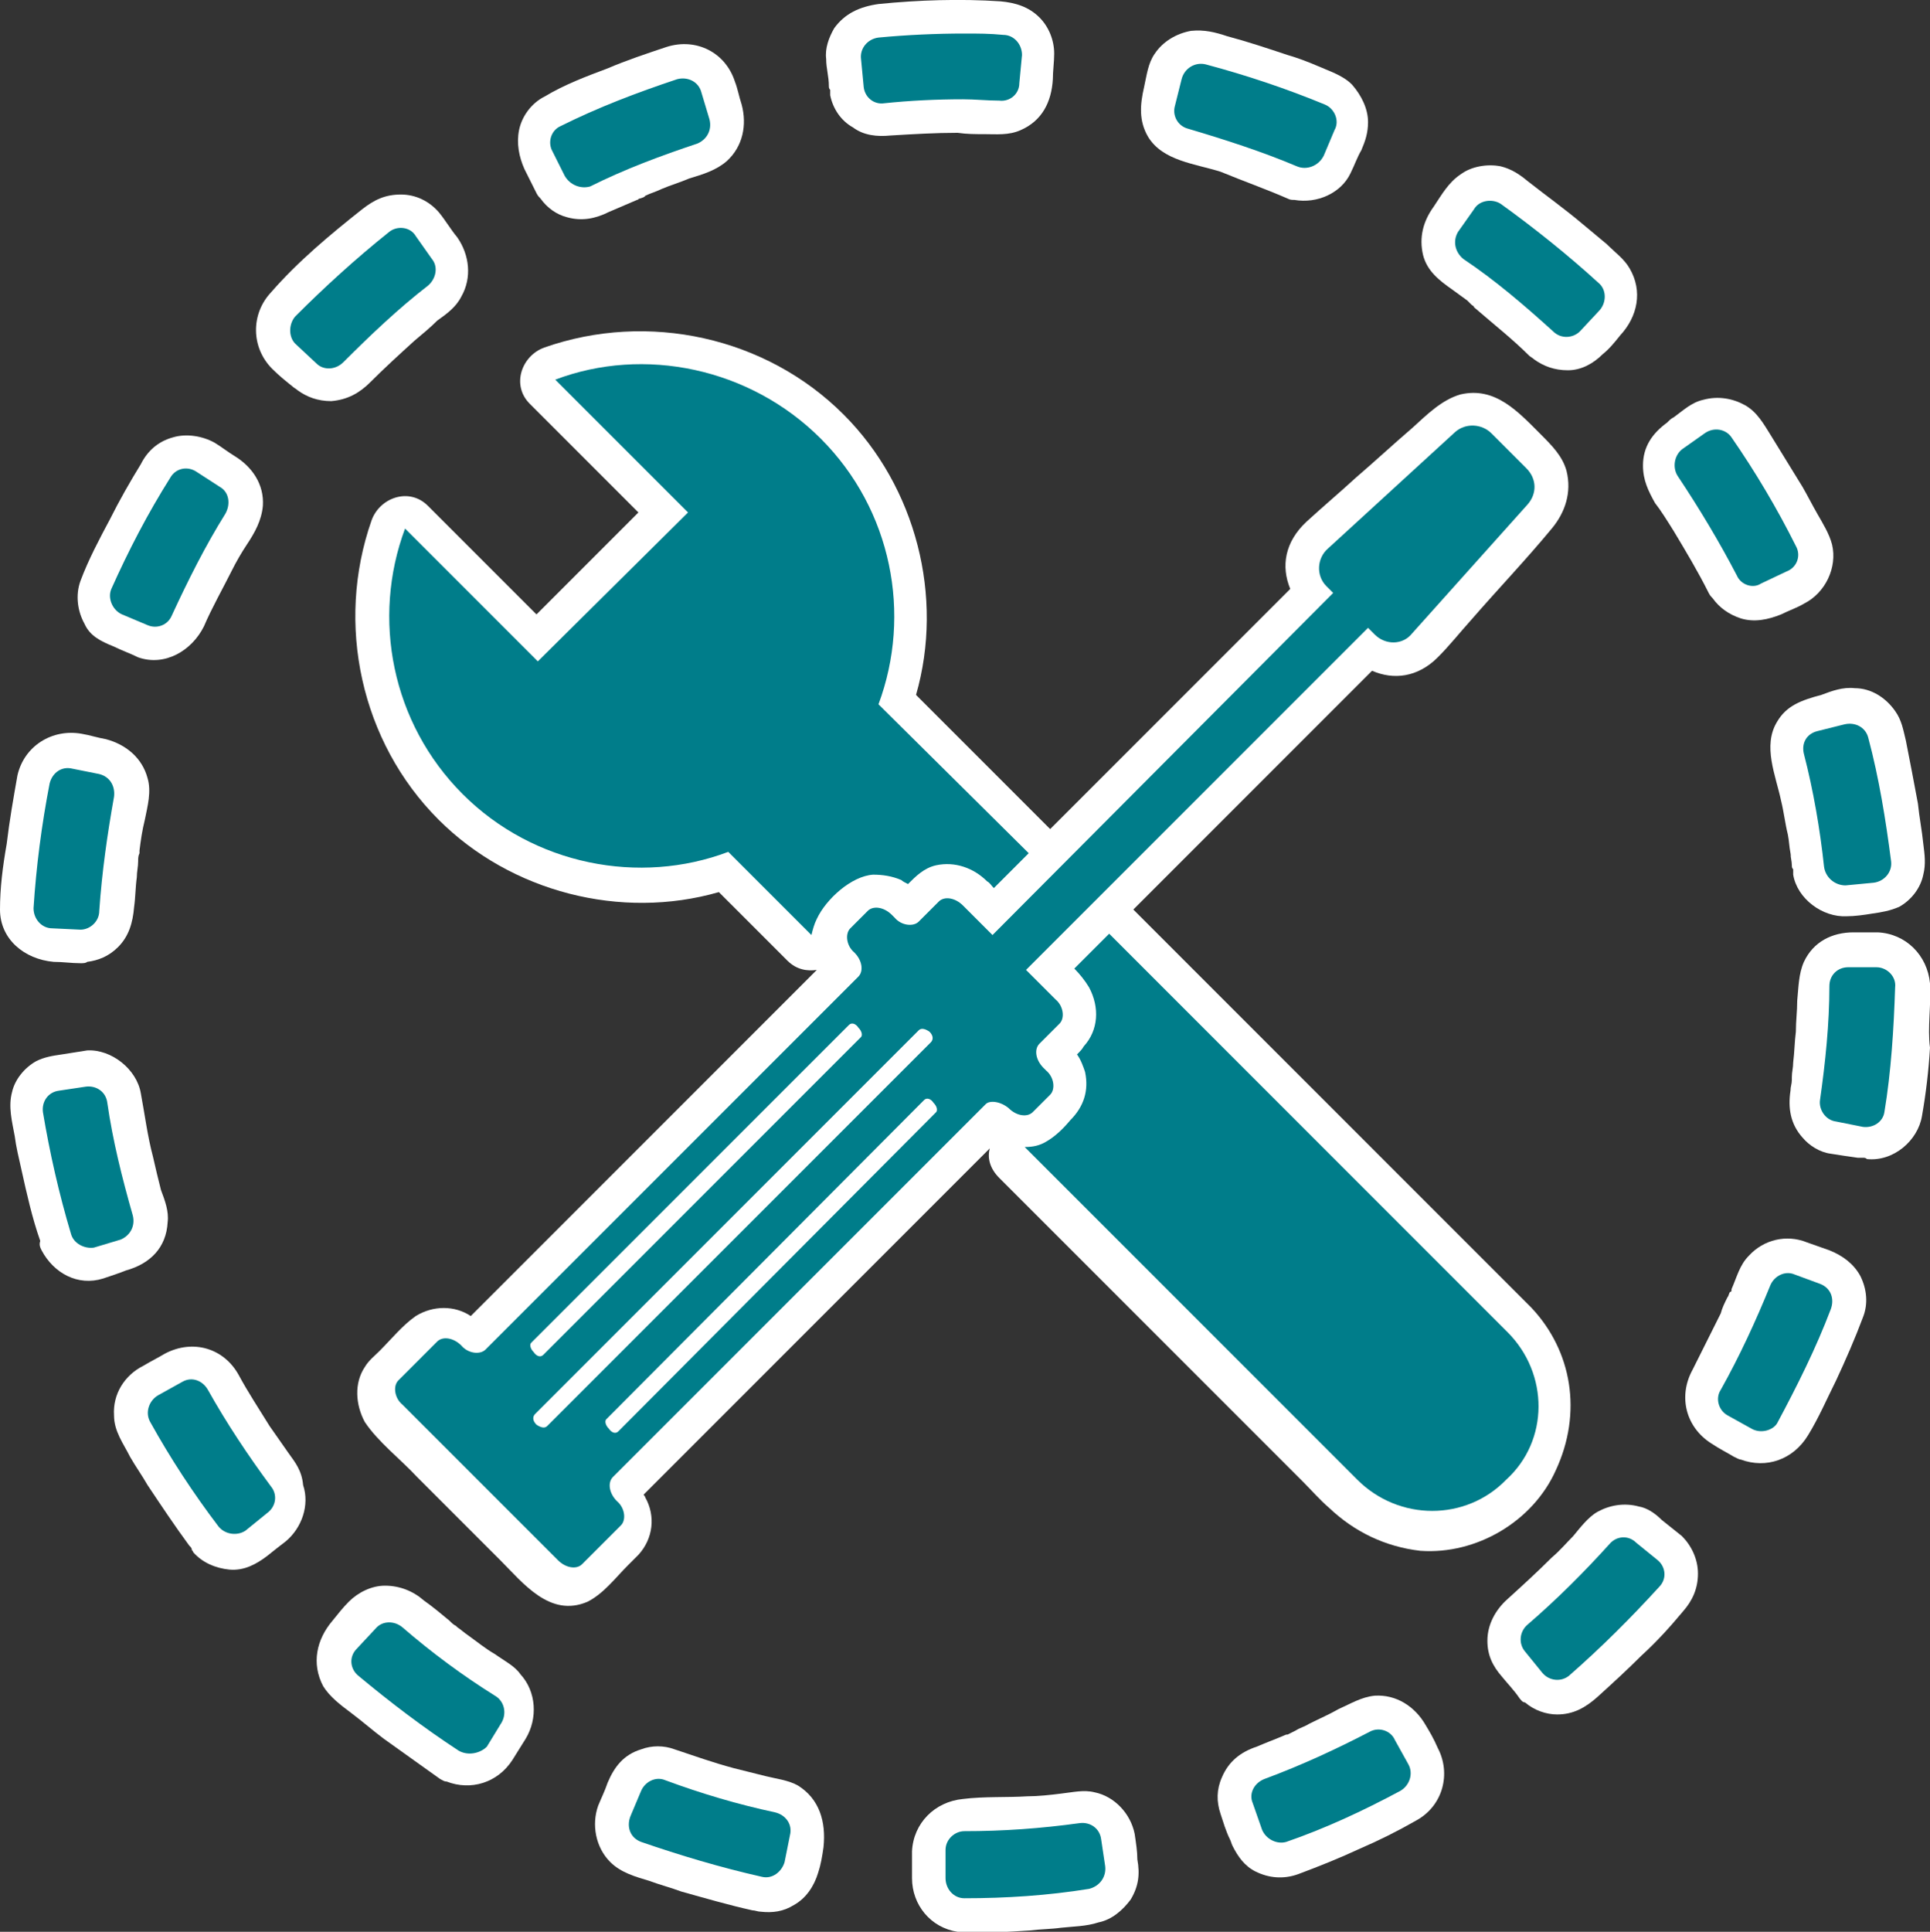 <?xml version="1.0" encoding="utf-8"?>
<!-- Generator: Adobe Illustrator 24.3.0, SVG Export Plug-In . SVG Version: 6.00 Build 0)  -->
<svg version="1.1" id="Capa_1" xmlns="http://www.w3.org/2000/svg" xmlns:xlink="http://www.w3.org/1999/xlink" x="0px" y="0px"
	 viewBox="0 0 143.9 144" style="enable-background:new 0 0 143.9 144;" xml:space="preserve">
<rect x="0" y="0" width="143.9" height="144" fill="#333333" stroke="none"/>
<style type="text/css">
	.st0{fill:#E5C34D;}
	.st1{fill:#003A70;}
	.st2{fill:#B5B5C6;}
	.st3{fill:#E4E4D7;}
	.st4{fill:#FFFFFF;}
	.st5{fill:#71CC98;}
	.st6{fill:#007D8A;}
	.st7{fill:#91835C;}
	.st8{fill:#F8E08E;}
	.st9{fill:#E5A977;}
	.st10{fill:#D47147;}
	.st11{fill:#E8A362;}
	.st12{fill:#241E1E;}
	.st13{fill:#231F1E;}
	.st14{fill:#B1603F;}
	.st15{fill:#41392E;}
	.st16{fill:#2D2825;}
	.st17{fill:#D1A683;}
	.st18{fill:#F8CACA;}
	.st19{fill:#CC878C;}
	.st20{fill:#F4A7AF;}
	.st21{fill:#3A2218;}
	.st22{fill:#74D56E;}
	.st23{fill:#408E38;}
	.st24{fill:#002A00;}
	.st25{fill:#967157;}
	.st26{fill:#2C140A;}
	.st27{fill:#CCA285;}
	.st28{fill:#825B40;}
	.st29{fill:#E73E37;}
	.st30{fill:#AC202D;}
	.st31{fill:#F39200;}
	.st32{fill:#CC3333;}
	.st33{fill:#DF342D;}
	.st34{opacity:0.1;}
	.st35{fill:#5CA077;}
	.st36{fill:#C6B372;}
</style>
<path class="st4" d="M114.2,97.5c-8.7-8.7-17.4-17.4-26.1-26.1c-1.2-1.2-2.4-2.4-3.6-3.6c5.4-5.4,10.8-10.8,16.1-16.1
	c0.6-0.6,1.1-1.1,1.7-1.7c1.6,0.7,3.4,0.5,4.9-1c0.9-0.9,1.6-1.8,2.5-2.8c2-2.3,4.1-4.5,6-6.8c1-1.2,1.5-2.7,1.1-4.3
	c-0.3-1.1-1.1-1.9-1.9-2.7c-1.7-1.7-3.4-3.6-6-3c-1.4,0.4-2.5,1.5-3.6,2.5c-1.4,1.2-2.8,2.5-4.2,3.7c-1.2,1.1-2.5,2.2-3.7,3.3
	c-1.6,1.5-1.9,3.3-1.2,5c-6,6-11.9,11.9-17.9,17.9l0,0c-3.3-3.3-6.7-6.7-10-10c2.1-7.3,0-15.5-5.4-20.9c-5.8-5.8-14.6-7.7-22.3-5
	c-1.7,0.6-2.5,2.8-1.1,4.2c2.7,2.7,5.4,5.4,8.1,8.1c-2.5,2.5-5.1,5.1-7.6,7.6c-2.7-2.7-5.4-5.4-8.1-8.1c-1.4-1.4-3.6-0.6-4.2,1.1
	c-2.7,7.7-0.8,16.5,5,22.3c5.4,5.4,13.6,7.5,20.9,5.4c1.7,1.7,3.4,3.4,5.1,5.1c0.7,0.7,1.5,0.8,2.2,0.7c-1.3,1.3-2.5,2.5-3.8,3.8
	c-7.3,7.3-14.7,14.7-22,22c-1.2-0.8-2.8-0.8-4.1,0c-1,0.7-1.8,1.7-2.7,2.6c-0.4,0.4-0.8,0.7-1.1,1.2c-0.8,1.2-0.7,2.8,0,4.1
	c1,1.5,2.7,2.8,3.9,4.1c2.1,2.1,4.1,4.1,6.2,6.2c1.7,1.7,3.7,4.3,6.5,3.1c1.2-0.6,2.1-1.8,3-2.7c0.3-0.3,0.6-0.6,0.8-0.8
	c1.1-1.2,1.3-2.9,0.5-4.3c0-0.1-0.1-0.1-0.1-0.2c0.2-0.2,0.4-0.4,0.6-0.6c1.5-1.5,2.9-2.9,4.4-4.4c6.9-6.9,13.9-13.9,20.8-20.8
	c-0.2,0.7,0,1.5,0.7,2.2c4.7,4.7,9.4,9.4,14.1,14.1c2.8,2.8,5.7,5.7,8.5,8.5c0.7,0.7,1.3,1.4,2,2c1.9,1.8,4.2,2.9,6.8,3.2
	c4.2,0.3,8.4-2.2,10.1-6C118,105.3,117.2,100.7,114.2,97.5z"/>
<g>
	<path class="st6" d="M75.2,82.6c0.6,0.6,1.4,0.7,1.8,0.3l1.3-1.3c0.4-0.4,0.3-1.3-0.3-1.8l-0.2-0.2c-0.6-0.6-0.7-1.4-0.3-1.8
		l1.5-1.5c0.4-0.4,0.3-1.3-0.3-1.8l-2.2-2.2L102,46.8l0.5,0.5c0.8,0.8,2.1,0.8,2.8-0.1l8.6-9.6c0.7-0.8,0.7-1.9-0.1-2.7l-2.6-2.6
		c-0.7-0.7-1.9-0.8-2.7-0.1L99,40.9c-0.8,0.7-0.9,2-0.1,2.8l0.5,0.5L74,69.7l-2.2-2.2c-0.6-0.6-1.4-0.7-1.8-0.3l-1.5,1.5
		c-0.4,0.4-1.3,0.3-1.8-0.3l-0.2-0.2c-0.6-0.6-1.4-0.7-1.8-0.3l-1.3,1.3c-0.4,0.4-0.3,1.3,0.3,1.8c0.6,0.6,0.7,1.4,0.3,1.8
		l-27.8,27.8c-0.4,0.4-1.3,0.3-1.8-0.3c-0.6-0.6-1.4-0.7-1.8-0.3l-2.9,2.9c-0.4,0.4-0.3,1.3,0.3,1.8l11.6,11.6
		c0.6,0.6,1.4,0.7,1.8,0.3l2.9-2.9c0.4-0.4,0.3-1.3-0.3-1.8c-0.6-0.6-0.7-1.4-0.3-1.8l27.8-27.8C73.8,82,74.6,82.1,75.2,82.6z
		 M40.5,101c-0.2,0.2-0.5,0.1-0.7-0.2c-0.3-0.3-0.3-0.6-0.2-0.7l23.7-23.7c0.2-0.2,0.5-0.1,0.7,0.2c0.3,0.3,0.3,0.6,0.2,0.7
		L40.5,101z M40.8,106.3c-0.2,0.2-0.5,0.1-0.8-0.1c-0.3-0.3-0.3-0.6-0.1-0.8l28.6-28.6c0.2-0.2,0.5-0.1,0.8,0.1
		c0.3,0.3,0.3,0.6,0.1,0.8L40.8,106.3z M46.1,106.7c-0.2,0.2-0.5,0.1-0.7-0.2c-0.3-0.3-0.3-0.6-0.2-0.7L68.9,82
		c0.2-0.2,0.5-0.1,0.7,0.2c0.3,0.3,0.3,0.6,0.2,0.7L46.1,106.7z"/>
	<g>
		<path class="st6" d="M60.9,68.5c0.7-1.5,2.6-3.2,4.2-3.3c0.7,0,1.4,0.1,2.1,0.4c0.1,0.1,0.3,0.2,0.5,0.3c0.6-0.6,1.2-1.2,2.1-1.4
			c1.4-0.3,2.8,0.2,3.8,1.2c0.2,0.1,0.3,0.3,0.5,0.5c0.5-0.5,0.9-0.9,1.4-1.4c0.4-0.4,0.8-0.8,1.2-1.2L65.5,52.5
			c2.5-6.7,1-14.5-4.3-19.8S48,25.8,41.4,28.3l9.9,9.9L40.1,49.3l-9.9-9.9c-2.5,6.7-1,14.5,4.3,19.8s13.2,6.8,19.8,4.3l6.2,6.2
			C60.6,69.3,60.7,68.9,60.9,68.5z"/>
		<path class="st6" d="M112.4,99.3L82.7,69.6c-0.9,0.9-1.7,1.7-2.6,2.6c0.4,0.4,0.8,0.9,1.1,1.4c0.8,1.5,0.7,3.2-0.4,4.4
			c-0.1,0.2-0.3,0.4-0.5,0.6c0.3,0.4,0.5,1,0.6,1.3c0.3,1.4-0.1,2.6-1.1,3.6c-0.5,0.6-1.1,1.2-1.8,1.6c-0.5,0.3-1,0.4-1.6,0.4
			l24.8,24.8c3.1,3.1,8.1,3.1,11.1,0C115.5,107.4,115.5,102.4,112.4,99.3z"/>
	</g>
</g>
<g>
	<path class="st4" d="M84.6,136.7c-0.3-1.5-1.5-2.8-3-3.1c-0.8-0.2-1.6,0-2.5,0.1c-0.8,0.1-1.7,0.2-2.5,0.2c-1.6,0.1-3.2,0-4.8,0.2
		c-2.1,0.2-3.7,1.8-3.8,3.9c0,0.7,0,1.3,0,2c0,2,1.4,3.7,3.4,4c0.2,0,0.3,0.1,0.5,0.1c1.6,0,3.3-0.1,4.9-0.2
		c0.8-0.1,1.6-0.1,2.3-0.2c0.9-0.1,1.9-0.1,2.8-0.4c1-0.2,1.8-0.9,2.4-1.7c0.6-1,0.7-1.9,0.5-3C84.8,138,84.7,137.4,84.6,136.7z"/>
	<path class="st4" d="M59.5,133.1c-0.7-0.4-1.6-0.5-2.4-0.7c-0.8-0.2-1.6-0.4-2.4-0.6c-1.5-0.4-2.9-0.9-4.4-1.4
		c-0.8-0.3-1.7-0.3-2.5,0c-1.3,0.4-2,1.3-2.5,2.5c-0.2,0.6-0.5,1.2-0.7,1.7c-0.5,1.4-0.2,3.1,0.9,4.2c0.8,0.8,1.9,1.1,2.9,1.4
		c0.8,0.3,1.6,0.5,2.4,0.8c1.8,0.5,3.5,1,5.3,1.4c0.2,0,0.4,0.1,0.6,0.1c0.9,0.1,1.7,0,2.5-0.5c0.9-0.5,1.5-1.4,1.8-2.4
		c0.2-0.6,0.3-1.2,0.4-1.9C61.6,135.8,61.1,134.1,59.5,133.1z"/>
	<path class="st4" d="M106.3,128.6c-0.8-1.4-2.2-2.3-3.8-2.2c-1,0.1-1.8,0.6-2.7,1c-0.7,0.4-1.4,0.7-2.2,1.1c-0.3,0.2-0.7,0.3-1,0.5
		c-0.2,0.1-0.4,0.2-0.6,0.3c0,0-0.1,0-0.1,0c0,0,0,0,0,0c-0.7,0.3-1.5,0.6-2.2,0.9c-1.2,0.4-2.1,1.1-2.6,2.3
		c-0.4,0.9-0.4,1.8-0.1,2.7c0.2,0.6,0.4,1.3,0.7,1.9c0.1,0.2,0.1,0.3,0.2,0.5c0.4,0.8,0.9,1.5,1.7,1.9c1,0.5,2.1,0.6,3.2,0.2
		c1.6-0.6,3.1-1.2,4.6-1.9c1.4-0.6,2.8-1.3,4.2-2.1c2-1.1,2.6-3.5,1.6-5.4C106.9,129.6,106.6,129.1,106.3,128.6z"/>
	<path class="st4" d="M36.9,123.3c-0.7-0.4-1.3-0.9-2-1.4c-0.3-0.2-0.5-0.4-0.8-0.6c0,0-0.1-0.1-0.1-0.1c-0.2-0.1-0.3-0.2-0.5-0.4
		c-0.6-0.5-1.2-1-1.9-1.5c-0.8-0.7-1.8-1.1-2.9-1.1c-1,0-2,0.5-2.7,1.2c-0.4,0.4-0.8,0.9-1.2,1.4c-1.2,1.4-1.6,3.2-0.7,4.9
		c0.5,0.8,1.3,1.4,2.1,2c0.8,0.6,1.6,1.3,2.4,1.9c1.4,1,2.8,2,4.2,3c0.2,0.1,0.3,0.2,0.5,0.2c1.8,0.7,3.8,0.1,4.9-1.6
		c0.3-0.5,0.7-1.1,1-1.6c0.9-1.5,0.8-3.5-0.4-4.8C38.4,124.2,37.6,123.8,36.9,123.3z"/>
	<path class="st4" d="M123.9,113.3c-0.5-0.5-1.1-0.9-1.7-1c-1.1-0.3-2.2-0.1-3.1,0.4c-0.7,0.4-1.3,1.2-1.8,1.8
		c-0.5,0.5-1,1.1-1.6,1.6c-1.1,1.1-2.2,2.1-3.3,3.1c-0.9,0.8-1.5,1.9-1.5,3.1c0,1.1,0.4,1.9,1.1,2.7c0.4,0.5,0.9,1,1.3,1.6
		c0.1,0.1,0.2,0.3,0.4,0.3c0.7,0.6,1.6,0.9,2.4,0.9c1.2,0,2.1-0.5,3-1.3c1.1-1,2.2-2,3.3-3.1c1.1-1,2.1-2.1,3.1-3.3
		c0.7-0.8,1.1-1.7,1.1-2.8c0-1.1-0.5-2.1-1.2-2.8C124.9,114.1,124.4,113.7,123.9,113.3z"/>
	<path class="st4" d="M21.5,108.3c-0.5-0.7-0.9-1.3-1.4-2c-0.8-1.3-1.6-2.5-2.3-3.8c-1.1-2-3.4-2.7-5.5-1.6
		c-0.5,0.3-1.1,0.6-1.6,0.9c-1.4,0.7-2.3,2.1-2.2,3.7c0,1.2,0.7,2.1,1.2,3.1c0.4,0.7,0.9,1.4,1.3,2.1c1,1.5,2,3,3.1,4.5
		c0.1,0.1,0.2,0.2,0.2,0.3c0,0.1,0.1,0.1,0.1,0.2c0.7,0.8,1.7,1.2,2.7,1.3c1.1,0.1,2-0.4,2.8-1c0.5-0.4,1-0.8,1.4-1.1
		c1.2-1,1.8-2.7,1.3-4.2C22.5,109.6,22,109,21.5,108.3z"/>
	<path class="st4" d="M136.4,93.2c-0.6-0.2-1.1-0.4-1.7-0.6c-1.5-0.6-3.2-0.2-4.3,1c-0.7,0.7-0.9,1.6-1.3,2.5c0,0,0,0.1,0,0.1
		c0,0,0,0.1-0.1,0.1c-0.1,0.1-0.1,0.3-0.2,0.4c-0.2,0.4-0.4,0.8-0.5,1.2c-0.7,1.4-1.4,2.8-2.1,4.2c-1.1,2-0.5,4.3,1.4,5.5
		c0.6,0.4,1.2,0.7,1.7,1c0.2,0.1,0.4,0.2,0.5,0.2c1.9,0.7,3.9,0,5-1.8c0.8-1.3,1.4-2.7,2.1-4.1c0.7-1.5,1.4-3.1,2-4.7
		c0.4-1,0.3-2.1-0.2-3.1C138.2,94.2,137.4,93.6,136.4,93.2z"/>
	<path class="st4" d="M12.5,91.1c0.1-0.8-0.2-1.6-0.5-2.4c-0.2-0.8-0.4-1.6-0.6-2.5c-0.4-1.5-0.6-3.1-0.9-4.7
		c-0.3-1.8-2.2-3.3-4-3.2c-0.6,0.1-1.3,0.2-1.9,0.3c-0.7,0.1-1.3,0.2-1.9,0.5c-0.9,0.5-1.6,1.4-1.8,2.3c-0.3,1.1,0,2.2,0.2,3.3
		c0.1,0.8,0.3,1.6,0.5,2.5c0.4,1.8,0.8,3.6,1.4,5.3C2.9,92.8,3,93,3.1,93.2c0.9,1.7,2.7,2.7,4.6,2.1c0.6-0.2,1.2-0.4,1.7-0.6
		C11.2,94.2,12.4,93,12.5,91.1z"/>
	<path class="st4" d="M143.9,73.3c-0.2-2.1-1.8-3.7-3.9-3.8c-0.6,0-1.2,0-1.8,0c-1.6,0-3,0.7-3.7,2.2c-0.4,0.9-0.4,1.9-0.5,2.9
		c0,0.8-0.1,1.5-0.1,2.3c-0.1,0.8-0.1,1.5-0.2,2.3c0,0.4-0.1,0.7-0.1,1.1c0,0.1,0,0.2,0,0.2c0,0.3-0.1,0.5-0.1,0.8
		c-0.2,1.3,0,2.5,0.9,3.5c0.5,0.6,1.3,1.1,2.1,1.2c0.6,0.1,1.3,0.2,2,0.3c0.1,0,0.3,0,0.4,0c0.1,0,0.2,0,0.3,0.1
		c2,0.2,3.8-1.4,4.1-3.2c0.3-1.7,0.5-3.4,0.6-5.1C143.7,76.6,144,74.9,143.9,73.3z"/>
	<path class="st4" d="M4,71.7c0.7,0,1.3,0.1,2,0.1c0.2,0,0.4,0,0.5-0.1c0.8-0.1,1.6-0.4,2.3-1.1c0.8-0.8,1.1-1.8,1.2-3
		c0.1-0.7,0.1-1.5,0.2-2.2c0-0.4,0.1-0.8,0.1-1.2c0-0.2,0-0.4,0.1-0.6c0-0.1,0-0.1,0-0.1c0,0,0-0.1,0-0.1c0.1-0.8,0.2-1.5,0.4-2.3
		c0.2-1,0.5-2.1,0.2-3.1c-0.4-1.5-1.6-2.5-3.1-2.9c-0.6-0.1-1.2-0.3-1.8-0.4c-2.2-0.4-4.3,0.9-4.8,3.1c-0.3,1.7-0.6,3.4-0.8,5.1
		C0.2,64.6,0,66.2,0,67.8C0,70,1.8,71.5,4,71.7z"/>
	<path class="st4" d="M132.5,53.8c-1.1,1.8-0.1,4,0.3,5.9c0.2,0.8,0.3,1.7,0.5,2.5c0.1,0.5,0.1,0.9,0.2,1.4c0.1,0.5,0,0.1,0,0
		c0,0.3,0.1,0.6,0.1,0.9c0,0.1,0,0.2,0.1,0.3c0,0.1,0,0.3,0,0.4c0.3,1.8,2.2,3.2,4,3.1c0.6,0,1.3-0.1,1.9-0.2c0.7-0.1,1.3-0.2,2-0.5
		c0.9-0.5,1.6-1.4,1.8-2.4c0.2-0.8,0.1-1.5,0-2.3c-0.1-1-0.3-2-0.4-3c-0.3-1.6-0.6-3.2-0.9-4.7c-0.2-0.8-0.3-1.5-0.8-2.2
		c-0.7-1-1.8-1.7-3-1.7c-0.9-0.1-1.7,0.2-2.5,0.5C134.3,52.2,133.2,52.6,132.5,53.8z"/>
	<path class="st4" d="M8.5,48.2c0.6,0.3,1.2,0.5,1.8,0.8c2,0.7,4-0.5,4.9-2.3c0.6-1.4,1.4-2.8,2.1-4.2c0.3-0.6,0.7-1.3,1.1-1.9
		c0.6-0.9,1.1-1.8,1.2-2.9c0.1-1.6-0.8-2.9-2.1-3.7c-0.5-0.3-1-0.7-1.5-1c-0.9-0.5-2.1-0.7-3.1-0.4c-1.1,0.3-1.9,1-2.4,2
		c-0.8,1.3-1.6,2.7-2.3,4.1c-0.8,1.5-1.6,3-2.2,4.6c-0.4,1.1-0.2,2.3,0.3,3.2C6.7,47.4,7.5,47.8,8.5,48.2z"/>
	<path class="st4" d="M124.8,39.6c0.9,1.5,1.8,3,2.6,4.6c0.1,0.2,0.2,0.3,0.3,0.4c0.5,0.7,1.2,1.2,2.1,1.5c1,0.3,2,0.1,3-0.3
		c0.6-0.3,1.2-0.5,1.7-0.8c1.6-0.8,2.5-2.7,2.1-4.4c-0.2-0.8-0.7-1.6-1.1-2.3c-0.4-0.7-0.7-1.3-1.1-2c-0.8-1.3-1.6-2.6-2.4-3.9
		c-0.5-0.8-1-1.7-1.9-2.2c-0.9-0.5-2-0.7-3.1-0.4c-0.9,0.2-1.5,0.8-2.2,1.3c-0.2,0.1-0.3,0.2-0.5,0.4c-1.1,0.8-1.8,1.8-1.8,3.2
		c0,1.1,0.4,1.9,0.9,2.8C123.8,38,124.3,38.8,124.8,39.6z"/>
	<path class="st4" d="M21.8,28.8c0.1,0.1,0.3,0.2,0.4,0.3c0.7,0.5,1.5,0.8,2.5,0.8c1.2-0.1,2.1-0.6,2.9-1.4c1.1-1.1,2.2-2.1,3.3-3.1
		c0.6-0.5,1.2-1,1.7-1.5c0.7-0.5,1.4-1,1.8-1.8c0.8-1.4,0.6-3.1-0.3-4.4c-0.5-0.6-0.9-1.3-1.4-1.9c-0.7-0.8-1.7-1.3-2.8-1.3
		c-1.2,0-2,0.4-2.9,1.1c-2.4,1.9-4.8,3.9-6.8,6.2c-1.5,1.6-1.5,4.1,0.1,5.7C20.8,28,21.3,28.4,21.8,28.8z"/>
	<path class="st4" d="M114,26.5c0.1,0.1,0.3,0.2,0.4,0.3c0.7,0.5,1.5,0.8,2.5,0.8c1,0,1.9-0.5,2.6-1.2c0.5-0.4,0.9-0.9,1.3-1.4
		c1.3-1.4,1.7-3.3,0.7-5c-0.4-0.7-1.1-1.2-1.7-1.8c-0.6-0.5-1.2-1-1.8-1.5c-1.3-1.1-2.7-2.1-4.1-3.2c-0.6-0.5-1.2-0.9-2-1.1
		c-1-0.2-2.2,0-3,0.6c-0.9,0.6-1.4,1.5-2,2.4c-0.8,1.1-1.1,2.3-0.8,3.6c0.3,1.2,1.2,1.9,2.2,2.6c0.4,0.3,0.7,0.5,1.1,0.8
		c0.1,0.1,0.2,0.2,0.3,0.3c0.1,0.1,0.2,0.1,0.2,0.2C111.4,24.2,112.8,25.3,114,26.5z"/>
	<path class="st4" d="M47.5,14.9c0.1,0,0.1-0.1,0.2-0.1c0,0,0.4-0.1,0.4-0.2c0.4-0.2,0.8-0.3,1.2-0.5c0.7-0.3,1.4-0.5,2.1-0.8
		c1-0.3,2-0.6,2.8-1.3c1.2-1.1,1.5-2.7,1.1-4.2c-0.2-0.6-0.3-1.2-0.5-1.7c-0.7-2.2-2.9-3.3-5.1-2.6c-1.5,0.5-3,1-4.4,1.6
		c-1.6,0.6-3.2,1.2-4.7,2.1c-1,0.5-1.7,1.5-1.9,2.5c-0.2,1,0,2,0.4,2.9c0.3,0.6,0.6,1.2,0.9,1.8c0.1,0.2,0.2,0.3,0.3,0.4
		c0.5,0.7,1.2,1.2,2,1.4c1.1,0.3,2.1,0.1,3.1-0.4C46.1,15.5,46.8,15.2,47.5,14.9z"/>
	<path class="st4" d="M96,14.8c0.2,0.1,0.3,0.1,0.5,0.1c1.7,0.3,3.5-0.5,4.2-2c0.3-0.6,0.5-1.2,0.8-1.7c0.3-0.7,0.5-1.3,0.5-2.1
		c0-1-0.5-2-1.2-2.8c-0.7-0.7-1.7-1-2.6-1.4c-0.7-0.3-1.5-0.6-2.2-0.8c-1.5-0.5-3-1-4.5-1.4c-0.9-0.3-1.7-0.5-2.7-0.4
		c-1.1,0.2-2.1,0.8-2.7,1.7c-0.5,0.7-0.6,1.6-0.8,2.5c-0.3,1.3-0.4,2.5,0.3,3.7c1.1,1.8,3.5,2,5.4,2.6C92.7,13.5,94.4,14.1,96,14.8z
		"/>
	<path class="st4" d="M73.4,10c0.9,0,1.8,0.1,2.7-0.3c1.6-0.7,2.3-2.1,2.4-3.8c0-0.6,0.1-1.3,0.1-1.9c0-1-0.4-2-1.1-2.7
		c-0.8-0.8-1.8-1.1-2.9-1.2c-3-0.2-6.1-0.1-9.1,0.2C64.1,0.5,63,1,62.2,2.1c-0.4,0.7-0.7,1.5-0.6,2.3c0,0.7,0.2,1.3,0.2,2
		c0,0.1,0,0.2,0.1,0.3c0,0.1,0,0.3,0,0.4c0.2,1,0.8,1.9,1.7,2.4c0.8,0.6,1.8,0.7,2.8,0.6c1.7-0.1,3.3-0.2,5-0.2
		C72.1,10,72.7,10,73.4,10z"/>
</g>
<g>
	<g>
		<path class="st6" d="M71.9,141.5C71.9,141.5,71.9,141.5,71.9,141.5c-0.8,0-1.4-0.7-1.4-1.5l0-2.1c0-0.8,0.7-1.4,1.4-1.4
			c2.9,0,5.7-0.2,8.6-0.6c0.8-0.1,1.5,0.4,1.6,1.2l0.3,2c0.1,0.8-0.4,1.5-1.2,1.7C78.1,141.3,75,141.5,71.9,141.5z M56.8,139.9
			c-3.1-0.7-6.1-1.6-9-2.6c-0.8-0.3-1.1-1.1-0.8-1.9l0.8-1.9c0.3-0.7,1.1-1.1,1.8-0.8c2.7,1,5.4,1.8,8.2,2.4
			c0.8,0.2,1.3,0.9,1.1,1.7l-0.4,2C58.3,139.5,57.6,140.1,56.8,139.9z M94.1,136.4l-0.7-2c-0.3-0.7,0.1-1.5,0.9-1.8
			c2.7-1,5.3-2.2,7.8-3.5c0.7-0.4,1.6-0.1,1.9,0.6l1,1.8c0.4,0.7,0.1,1.6-0.6,2c-2.8,1.5-5.6,2.8-8.5,3.8
			C95.2,137.5,94.4,137.1,94.1,136.4z M34.2,130.5c-2.6-1.7-5.1-3.6-7.5-5.6c-0.6-0.5-0.7-1.4-0.1-2l1.4-1.5c0.5-0.6,1.4-0.6,2-0.1
			c2.2,1.9,4.5,3.6,6.9,5.1c0.7,0.4,0.9,1.3,0.5,2l-1.1,1.8C35.8,130.7,34.9,130.9,34.2,130.5z M115,124.7l-1.3-1.6
			c-0.5-0.6-0.4-1.5,0.2-2c2.2-1.9,4.2-3.9,6.1-6c0.5-0.6,1.4-0.7,2-0.1l1.6,1.3c0.6,0.5,0.7,1.4,0.1,2c-2.1,2.3-4.3,4.5-6.7,6.6
			C116.4,125.4,115.5,125.3,115,124.7z M16.3,113.8c-1.9-2.5-3.6-5.1-5.1-7.8c-0.4-0.7-0.1-1.6,0.6-2l1.8-1c0.7-0.4,1.5-0.1,1.9,0.6
			c1.4,2.5,3,4.9,4.7,7.2c0.5,0.6,0.4,1.5-0.3,2l-1.6,1.3C17.7,114.5,16.8,114.4,16.3,113.8z M130.6,106.5l-1.8-1
			c-0.7-0.4-0.9-1.3-0.5-1.9c1.4-2.5,2.6-5.1,3.7-7.8c0.3-0.7,1.1-1.1,1.8-0.8l1.9,0.7c0.8,0.3,1.1,1.1,0.8,1.9
			c-1.1,2.9-2.5,5.7-4,8.5C132.2,106.6,131.3,106.9,130.6,106.5z M5.3,92c-0.9-3-1.6-6.1-2.1-9.1c-0.1-0.8,0.4-1.5,1.2-1.6l2-0.3
			c0.8-0.1,1.5,0.4,1.6,1.2c0.4,2.8,1.1,5.6,1.9,8.4c0.2,0.8-0.2,1.5-0.9,1.8l-2,0.6C6.3,93.1,5.5,92.7,5.3,92z M138.9,84l-2-0.4
			c-0.8-0.1-1.3-0.9-1.2-1.6c0.4-2.8,0.7-5.7,0.7-8.5c0-0.8,0.6-1.4,1.4-1.4h2.1c0.8,0,1.5,0.7,1.4,1.5c-0.1,3.1-0.3,6.3-0.8,9.3
			C140.4,83.6,139.7,84.1,138.9,84z M6,69.3l-2.1-0.1c-0.8,0-1.4-0.7-1.4-1.5c0.2-3.1,0.6-6.2,1.2-9.3c0.2-0.8,0.9-1.3,1.7-1.1
			l2,0.4c0.8,0.2,1.2,0.9,1.1,1.7C8,62.2,7.6,65,7.4,67.9C7.4,68.7,6.7,69.3,6,69.3z M136,64.6c-0.3-2.8-0.8-5.7-1.5-8.4
			c-0.2-0.8,0.2-1.5,1-1.7l2-0.5c0.8-0.2,1.6,0.2,1.8,1c0.8,3,1.3,6.1,1.7,9.2c0.1,0.8-0.5,1.5-1.3,1.6l-2.1,0.2
			C136.8,66,136.1,65.4,136,64.6z M11,46.6l-1.9-0.8c-0.7-0.3-1.1-1.2-0.8-1.9c1.3-2.9,2.7-5.6,4.4-8.3c0.4-0.7,1.3-0.9,2-0.4
			l1.7,1.1c0.7,0.4,0.8,1.3,0.4,2c-1.5,2.4-2.8,5-4,7.6C12.5,46.6,11.7,46.9,11,46.6z M129.5,42.9c-1.3-2.5-2.8-5-4.4-7.4
			c-0.4-0.6-0.3-1.5,0.3-2l1.7-1.2c0.7-0.5,1.6-0.3,2,0.3c1.8,2.6,3.4,5.3,4.8,8.1c0.4,0.7,0.1,1.6-0.7,1.9l-1.9,0.9
			C130.7,43.9,129.8,43.6,129.5,42.9z M23.6,27.1l-1.5-1.4c-0.6-0.5-0.6-1.5-0.1-2.1c2.2-2.2,4.5-4.3,7-6.3c0.6-0.5,1.6-0.4,2,0.3
			l1.2,1.7c0.5,0.6,0.3,1.5-0.3,2C29.7,23,27.6,25,25.6,27C25,27.6,24.1,27.6,23.6,27.1z M115.8,24.7c-2.1-1.9-4.3-3.8-6.7-5.4
			c-0.6-0.5-0.8-1.3-0.4-2l1.2-1.7c0.4-0.7,1.4-0.8,2-0.4c2.5,1.8,5,3.8,7.3,5.9c0.6,0.5,0.6,1.5,0,2.1l-1.4,1.5
			C117.3,25.2,116.4,25.3,115.8,24.7z M42.1,13.1l-0.9-1.8c-0.4-0.7-0.1-1.6,0.6-1.9c2.8-1.4,5.7-2.5,8.7-3.5c0.8-0.2,1.6,0.2,1.8,1
			l0.6,2c0.2,0.8-0.2,1.5-0.9,1.8c-2.7,0.9-5.4,1.9-8,3.2C43.3,14.1,42.5,13.8,42.1,13.1z M96.7,12.4c-2.6-1.1-5.4-2-8.1-2.8
			c-0.8-0.2-1.2-1-1-1.7l0.5-2c0.2-0.8,1-1.3,1.8-1.1c3,0.8,6,1.8,8.9,3c0.7,0.3,1.1,1.2,0.7,1.9l-0.8,1.9
			C98.3,12.4,97.4,12.7,96.7,12.4z M64.4,6.5l-0.2-2.1c-0.1-0.8,0.5-1.5,1.3-1.6c2.1-0.2,4.3-0.3,6.4-0.3c0,0,0,0,0,0
			c1,0,1.9,0,2.9,0.1c0.8,0,1.4,0.7,1.4,1.5L76,6.2c0,0.8-0.7,1.4-1.5,1.3c-0.9,0-1.8-0.1-2.7-0.1c0,0,0,0,0,0c-2,0-4,0.1-5.9,0.3
			C65.2,7.8,64.5,7.3,64.4,6.5z"/>
	</g>
</g>
</svg>

